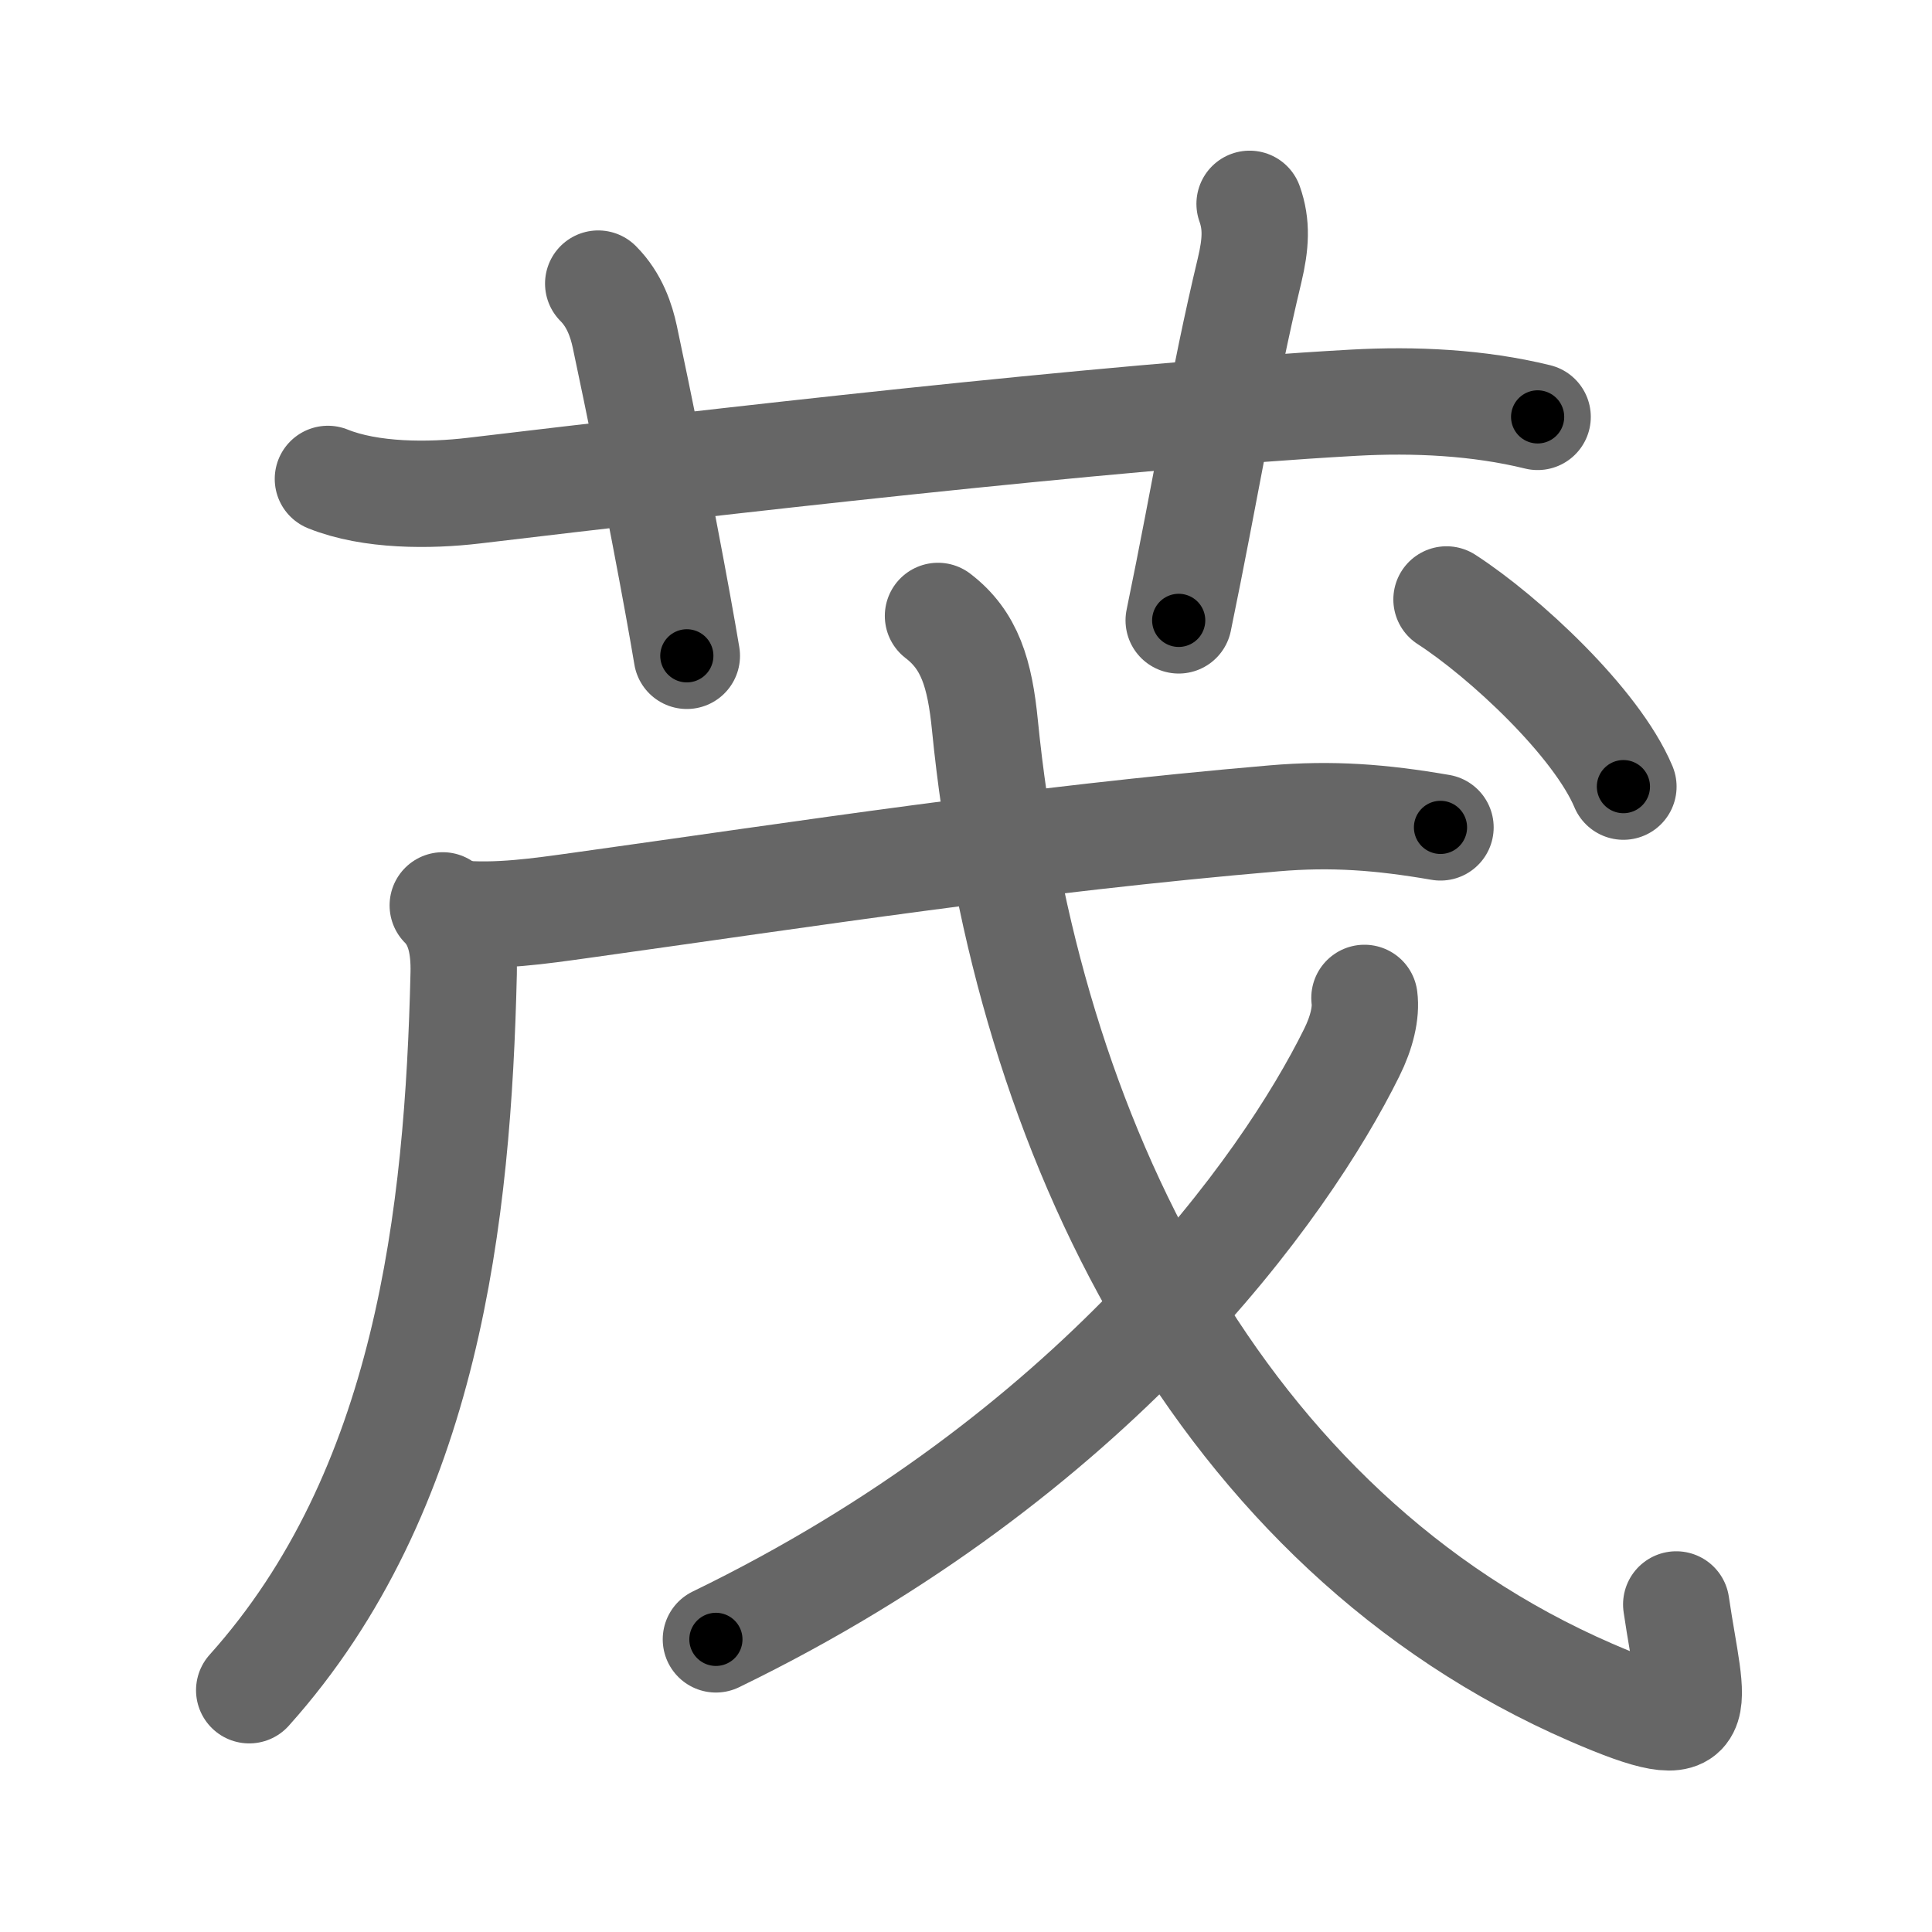 <svg xmlns="http://www.w3.org/2000/svg" width="109" height="109" viewBox="0 0 109 109" id="8302"><g fill="none" stroke="#666" stroke-width="6" stroke-linecap="round" stroke-linejoin="round"><g><g><path d="M18.5,27.02c2.4,0.97,5.72,0.96,8.24,0.66c13.13-1.56,35.49-4.17,49.64-4.96c3.42-0.19,7.03-0.02,10.37,0.8" /><path d="M33.75,16c0.94,0.94,1.31,2.12,1.5,3c1.75,8.25,3,15,3.5,18" /><path d="M70.5,11.5c0.42,1.18,0.35,2.27,0,3.75C69,21.5,68,27.75,66.5,35" /></g><g p4:phon="戊" xmlns:p4="http://kanjivg.tagaini.net"><g><g><path d="M24.98,51.08c0.97,0.97,1.21,2.36,1.18,3.83c-0.32,13.63-2.03,29.22-12.1,40.45" /></g></g><g><g><g><path d="M25.75,51.53c2.33,0.22,4.7-0.13,7-0.45c12.98-1.81,25.13-3.71,39.13-4.91c3.27-0.28,6.03-0.07,9.39,0.51" /></g><path d="M52.92,34.75c1.79,1.37,2.36,3.24,2.65,6.19c2.29,23.05,13.19,45.43,34.21,54.55c6.95,3.01,5.68,1.09,4.79-4.97" /></g><g><path d="M76.98,56.3c0.11,0.83-0.15,1.95-0.72,3.09C72.5,67,61.75,82.12,40.39,92.49" /></g><g><g><path d="M81.61,33.82c3.26,2.11,8.46,6.94,9.98,10.56" /></g></g></g></g></g></g><g fill="none" stroke="#000" stroke-width="3" stroke-linecap="round" stroke-linejoin="round"><path d="M18.5,27.02c2.4,0.97,5.72,0.96,8.24,0.66c13.13-1.56,35.49-4.17,49.64-4.96c3.42-0.19,7.03-0.02,10.37,0.8" stroke-dasharray="68.678" stroke-dashoffset="68.678"><animate attributeName="stroke-dashoffset" values="68.678;68.678;0" dur="0.516s" fill="freeze" begin="0s;8302.click" /></path><path d="M33.75,16c0.94,0.94,1.31,2.12,1.5,3c1.75,8.25,3,15,3.5,18" stroke-dasharray="21.741" stroke-dashoffset="21.741"><animate attributeName="stroke-dashoffset" values="21.741" fill="freeze" begin="8302.click" /><animate attributeName="stroke-dashoffset" values="21.741;21.741;0" keyTimes="0;0.704;1" dur="0.733s" fill="freeze" begin="0s;8302.click" /></path><path d="M70.5,11.5c0.42,1.18,0.35,2.27,0,3.75C69,21.5,68,27.75,66.5,35" stroke-dasharray="23.962" stroke-dashoffset="23.962"><animate attributeName="stroke-dashoffset" values="23.962" fill="freeze" begin="8302.click" /><animate attributeName="stroke-dashoffset" values="23.962;23.962;0" keyTimes="0;0.753;1" dur="0.973s" fill="freeze" begin="0s;8302.click" /></path><path d="M24.98,51.08c0.97,0.97,1.21,2.36,1.18,3.83c-0.32,13.63-2.03,29.22-12.1,40.45" stroke-dasharray="47.274" stroke-dashoffset="47.274"><animate attributeName="stroke-dashoffset" values="47.274" fill="freeze" begin="8302.click" /><animate attributeName="stroke-dashoffset" values="47.274;47.274;0" keyTimes="0;0.673;1" dur="1.446s" fill="freeze" begin="0s;8302.click" /></path><path d="M25.75,51.53c2.33,0.22,4.7-0.13,7-0.45c12.98-1.81,25.13-3.71,39.13-4.91c3.27-0.28,6.03-0.07,9.39,0.51" stroke-dasharray="55.907" stroke-dashoffset="55.907"><animate attributeName="stroke-dashoffset" values="55.907" fill="freeze" begin="8302.click" /><animate attributeName="stroke-dashoffset" values="55.907;55.907;0" keyTimes="0;0.721;1" dur="2.005s" fill="freeze" begin="0s;8302.click" /></path><path d="M52.92,34.75c1.79,1.37,2.36,3.24,2.65,6.19c2.29,23.05,13.19,45.43,34.21,54.55c6.95,3.01,5.68,1.09,4.79-4.97" stroke-dasharray="86.208" stroke-dashoffset="86.208"><animate attributeName="stroke-dashoffset" values="86.208" fill="freeze" begin="8302.click" /><animate attributeName="stroke-dashoffset" values="86.208;86.208;0" keyTimes="0;0.756;1" dur="2.653s" fill="freeze" begin="0s;8302.click" /></path><path d="M76.98,56.3c0.11,0.83-0.15,1.95-0.72,3.09C72.5,67,61.75,82.12,40.39,92.49" stroke-dasharray="52.843" stroke-dashoffset="52.843"><animate attributeName="stroke-dashoffset" values="52.843" fill="freeze" begin="8302.click" /><animate attributeName="stroke-dashoffset" values="52.843;52.843;0" keyTimes="0;0.834;1" dur="3.181s" fill="freeze" begin="0s;8302.click" /></path><path d="M81.61,33.82c3.26,2.11,8.46,6.94,9.98,10.56" stroke-dasharray="14.685" stroke-dashoffset="14.685"><animate attributeName="stroke-dashoffset" values="14.685" fill="freeze" begin="8302.click" /><animate attributeName="stroke-dashoffset" values="14.685;14.685;0" keyTimes="0;0.956;1" dur="3.328s" fill="freeze" begin="0s;8302.click" /></path></g></svg>